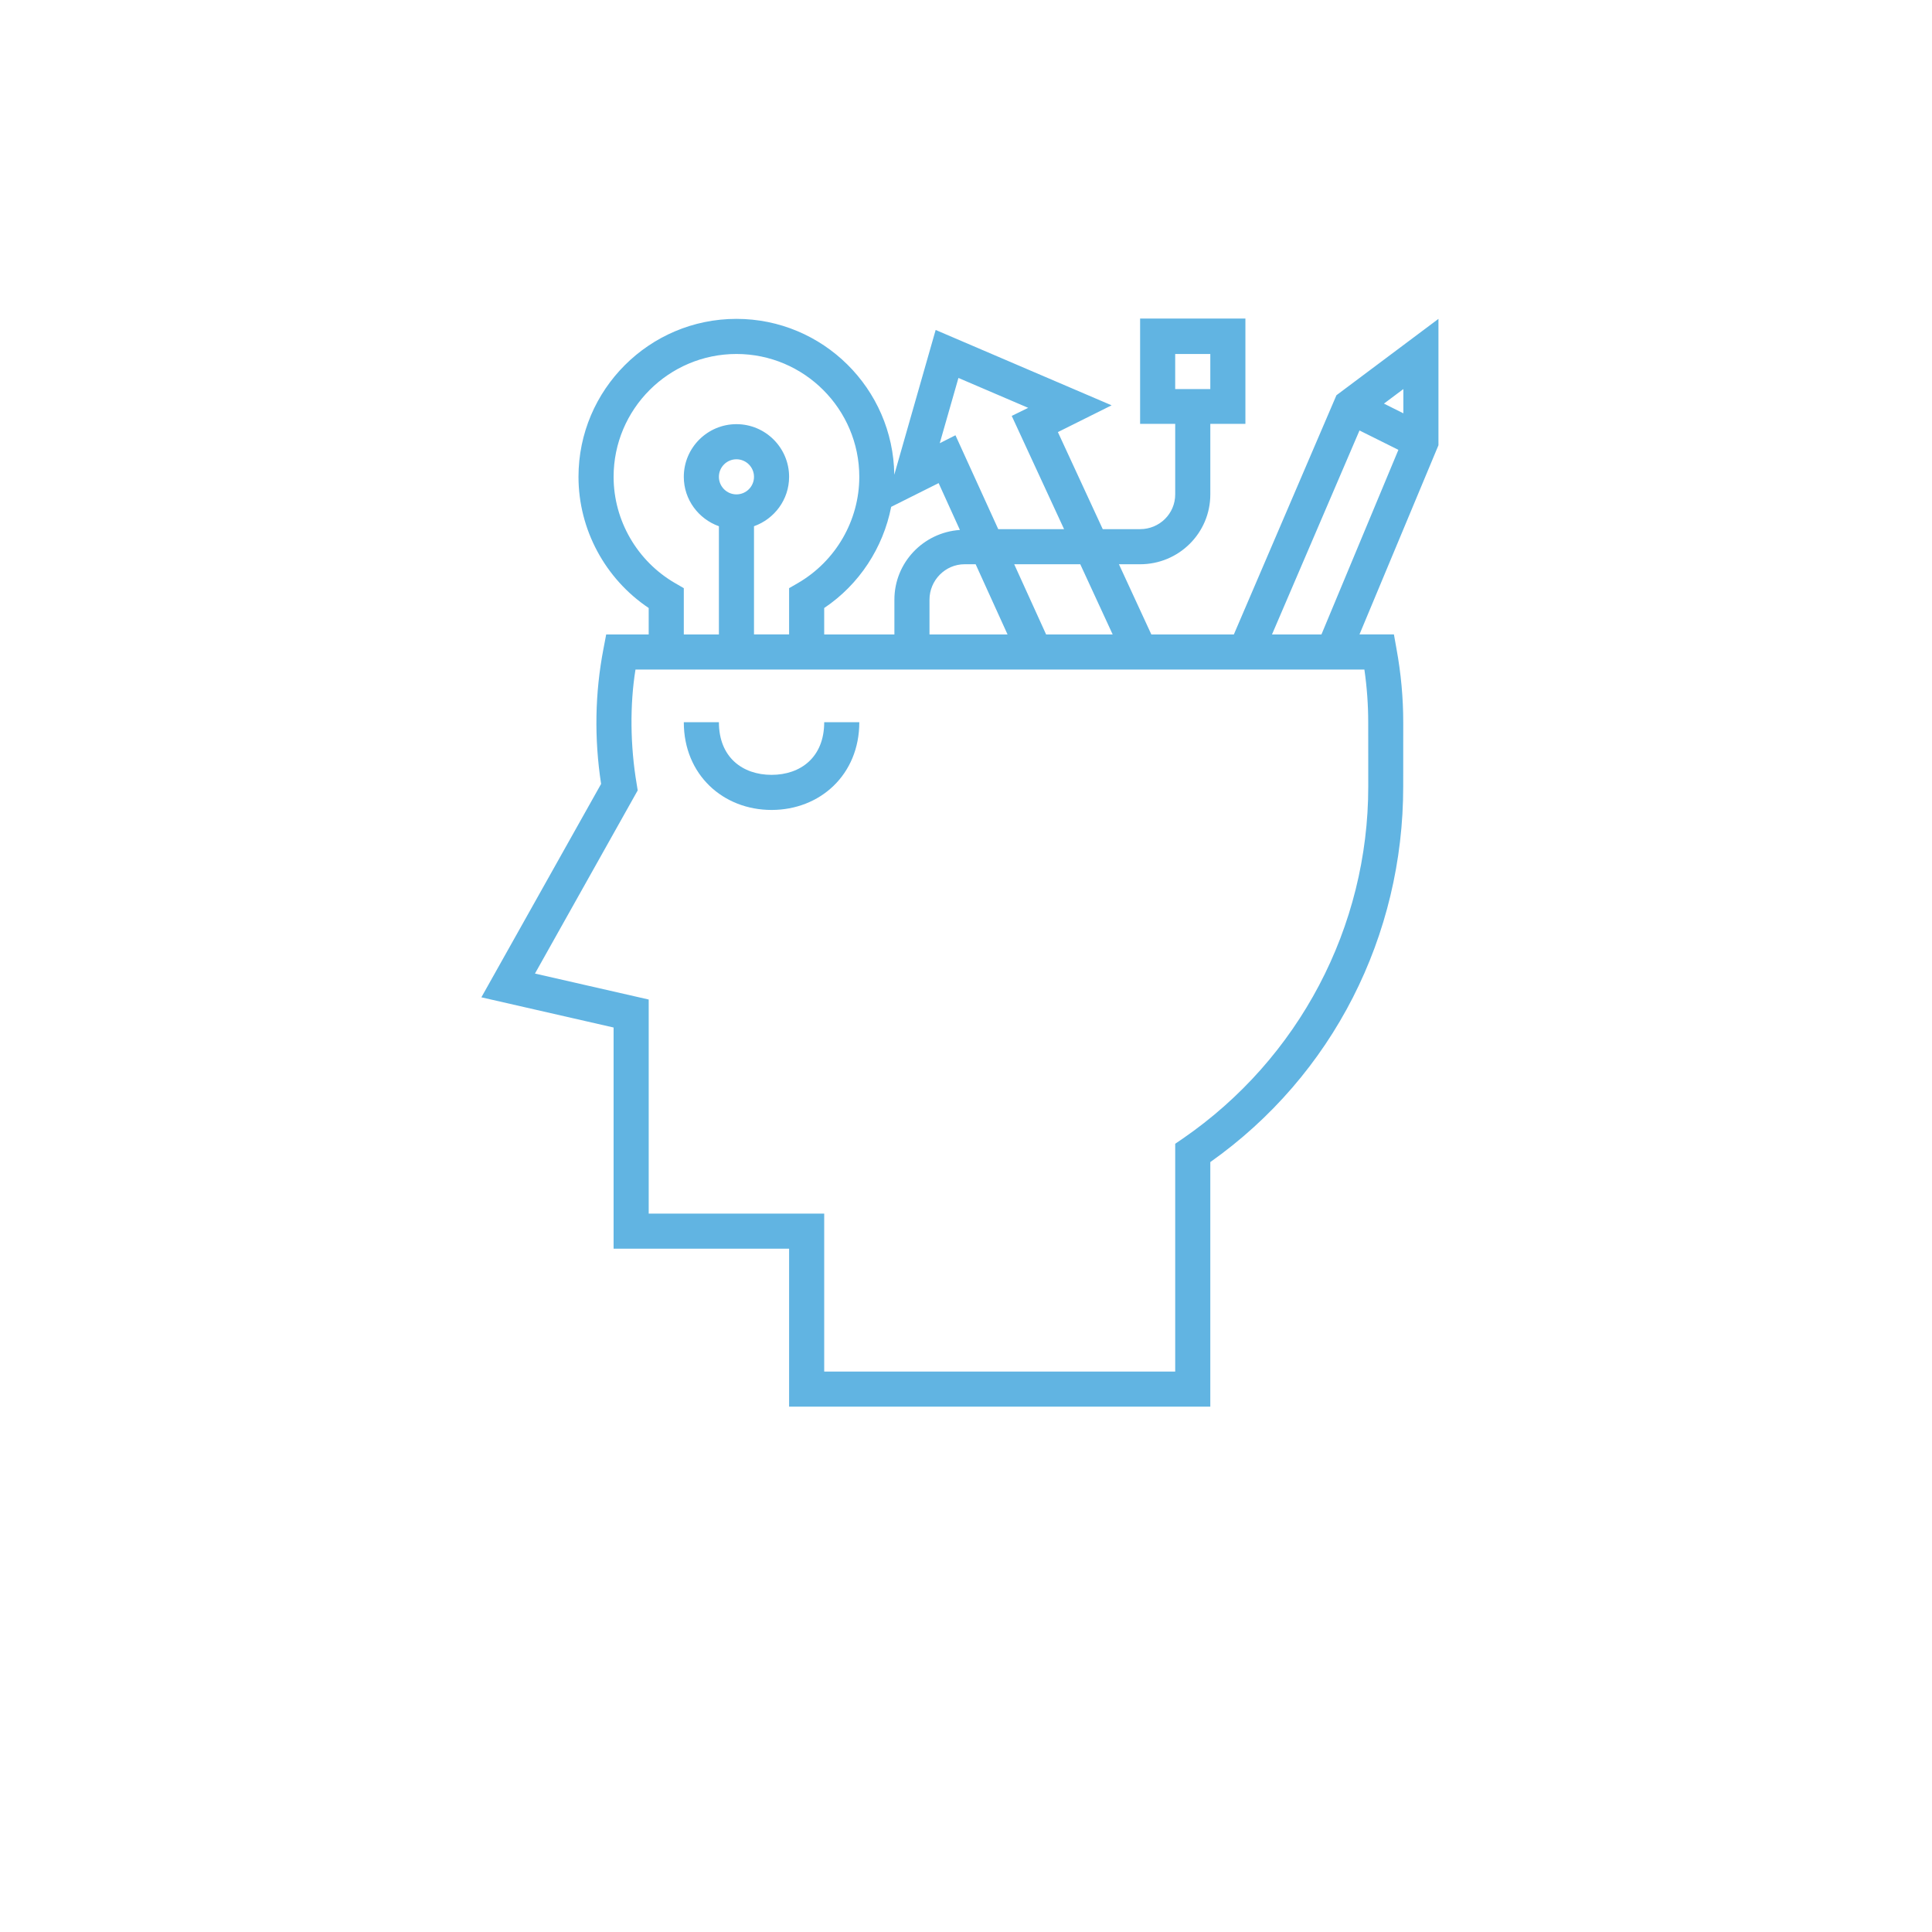 <?xml version="1.0" encoding="utf-8"?>
<!-- Generator: Adobe Illustrator 15.0.0, SVG Export Plug-In . SVG Version: 6.00 Build 0)  -->
<!DOCTYPE svg PUBLIC "-//W3C//DTD SVG 1.1//EN" "http://www.w3.org/Graphics/SVG/1.1/DTD/svg11.dtd">
<svg version="1.1" id="Layer_1" xmlns="http://www.w3.org/2000/svg" xmlns:xlink="http://www.w3.org/1999/xlink" x="0px" y="0px"
	 width="250px" height="250px" viewBox="0 0 250 250" enable-background="new 0 0 250 250" xml:space="preserve">
<g>
	<g>
		<g>
			<path fill="#61B4E2" d="M186.135,41.262l-13.201,9.882l-13.274,30.953h-10.677l-4.194-9.083h2.74c5.01,0,9.085-4.031,9.085-9.041
				v-9.128h4.541V41.219h-13.626v13.626h4.542v9.128c0,2.502-2.036,4.498-4.542,4.498h-4.835l-5.804-12.559l6.952-3.465
				l-22.768-9.751l-5.353,18.733c-0.146-11.145-9.245-20.167-20.426-20.167c-11.271,0-20.438,9.168-20.438,20.438
				c0,6.81,3.45,13.199,9.084,16.975v3.422h-5.5l-0.354,1.862c-1.104,5.725-1.206,11.609-0.304,17.479L62.29,129.052l17.109,3.908
				v28.621h22.71v20.438h54.504v-31.646c15.896-11.246,24.977-29.326,24.962-48.617l0.004-8.285c0-3.123-0.288-6.332-0.87-9.493
				l-0.336-1.883h-4.457l10.219-24.483V41.262L186.135,41.262z M152.069,50.346v-4.542h4.544v4.542H152.069z M143.979,82.097h-8.613
				l-4.128-9.084h8.549L143.979,82.097z M124.022,48.906l9.026,3.868l-2.13,1.045l6.772,14.652h-8.518l-5.535-12.147l-2.033,1.026
				L124.022,48.906z M130.375,82.097h-10.099v-4.499c0-2.505,2.038-4.585,4.543-4.585h1.429l0,0L130.375,82.097z M121.458,62.514
				l2.754,6.062c-4.723,0.319-8.477,4.22-8.477,9.023v4.499h-9.084v-3.422c4.544-3.045,7.628-7.798,8.668-13.091L121.458,62.514z
				 M79.4,61.701c0-8.764,7.133-15.896,15.896-15.896s15.896,7.133,15.896,15.896c0,5.642-3.047,10.912-7.95,13.753l-1.133,0.654
				v5.988h-4.542V68.094c2.637-0.94,4.542-3.438,4.542-6.395c0-3.756-3.058-6.813-6.813-6.813c-3.756,0-6.813,3.057-6.813,6.813
				c0,2.957,1.906,5.455,4.542,6.395v14.003h-4.542v-5.989l-1.133-0.655C82.447,72.611,79.4,67.342,79.4,61.701z M95.296,63.973
				c-1.254,0-2.271-1.021-2.271-2.271c0-1.254,1.017-2.271,2.271-2.271c1.253,0,2.271,1.017,2.271,2.271S96.55,63.973,95.296,63.973
				z M176.552,86.639c0.329,2.271,0.494,4.574,0.494,6.812l0.006,8.3c0.014,18.193-8.964,35.229-23.982,45.569l-0.999,0.681v29.477
				h-45.419V157.04h-22.71v-27.702l-14.718-3.359l13.294-23.701l-0.129-0.811c-0.845-4.969-0.892-10.285-0.158-14.827h1.711h22.71
				H176.552L176.552,86.639z M170.995,82.097h-6.399l11.322-26.394l5.034,2.507L170.995,82.097z M181.593,53.482l-2.511-1.256
				l2.511-1.88V53.482z"/>
			<path fill="#61B4E2" d="M99.839,100.265c-3.756,0-6.813-2.271-6.813-6.813h-4.542c0,6.813,5.094,11.355,11.356,11.355
				c6.261,0,11.354-4.542,11.354-11.355h-4.542C106.651,97.994,103.594,100.265,99.839,100.265z"/>
		</g>
	</g>
</g>
</svg>
